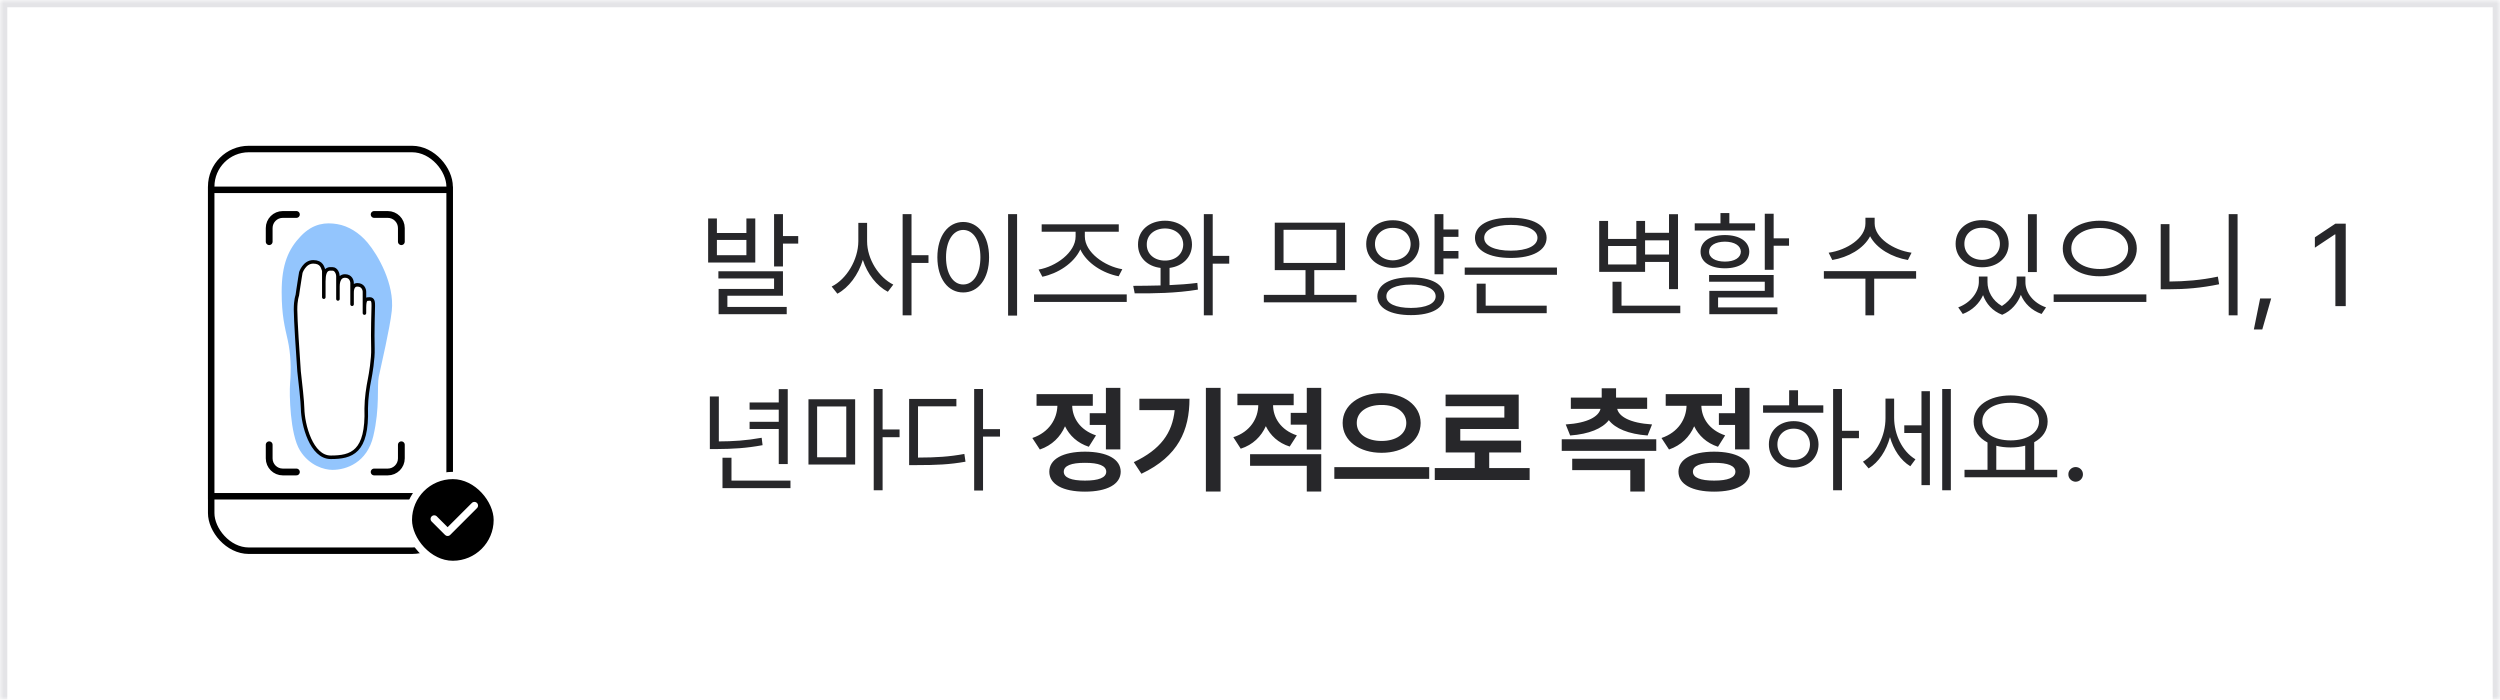 <svg width="343" height="96" viewBox="0 0 343 96" fill="none" xmlns="http://www.w3.org/2000/svg">
<mask id="path-1-inside-1_225_2313" fill="white">
<path d="M0 0H343V96H0V0Z"/>
</mask>
<path d="M0 0H343V96H0V0Z" fill="white"/>
<path d="M0 0V-1H-1V0H0ZM343 0H344V-1H343V0ZM0 1H343V-1H0V1ZM342 0V96H344V0H342ZM1 96V0H-1V96H1Z" fill="#E4E4E7" mask="url(#path-1-inside-1_225_2313)"/>
<rect width="64" height="64" transform="translate(16 16)" fill="white"/>
<rect x="28.977" y="20.446" width="32.711" height="55.111" rx="5.156" stroke="black" stroke-width="0.889"/>
<rect x="28.977" y="26.044" width="32.711" height="42.044" fill="white" stroke="black" stroke-width="0.889"/>
<path d="M41.604 32.721C43.197 31.055 44.763 30.975 46.18 31.206C47.597 31.438 48.991 32.307 50.069 33.588C51.474 35.256 53.669 39.117 53.29 42.605C53.036 44.941 51.856 49.952 51.509 51.604C51.223 52.967 51.684 55.868 50.757 59.759C49.966 63.075 47.395 64 45.608 64C44.618 64 42.748 63.484 41.563 61.577C40.263 59.484 40.147 54.05 40.263 52.653C40.427 50.684 40.378 48.588 39.928 46.543C39.549 44.816 39.111 43.311 39.111 40.03C39.111 36.356 40.01 34.387 41.604 32.721Z" fill="#93C5FD" stroke="#93C5FD" stroke-width="0.933"/>
<path d="M44.426 37.138C44.264 36.734 44.183 35.926 42.971 35.926C41.759 35.926 41.274 37.381 41.274 37.381C41.274 37.381 41.049 38.717 40.904 39.728L40.789 40.532C40.789 40.532 40.547 41.114 40.547 42.472C40.547 43.829 40.87 48.694 41.032 50.956C41.193 52.33 41.517 55.272 41.517 56.047C41.559 58.278 42.715 62.74 45.38 62.74C48.224 62.74 50.438 62.069 50.244 56.047C50.255 54.615 50.486 53.138 50.729 51.926C50.829 51.425 51.214 49.26 51.165 47.805C51.092 45.624 51.214 42.375 51.214 41.987C51.214 41.502 51.214 41.017 50.729 41.017C50.244 41.017 50.002 41.017 50.002 42.229V40.047C50.002 39.724 49.807 39.078 49.032 39.078C48.385 39.078 48.311 39.751 48.304 40.116V38.835C48.304 38.512 48.111 37.865 47.335 37.865C46.365 37.865 46.365 39.078 46.365 39.32V37.865C46.365 37.542 46.123 36.896 45.638 36.896C45.229 36.896 44.426 36.653 44.426 38.593V37.138Z" fill="white"/>
<path d="M44.426 40.775V38.593M46.365 41.017V39.32M44.426 38.593V37.138C44.264 36.734 44.183 35.926 42.971 35.926C41.759 35.926 41.274 37.381 41.274 37.381C41.274 37.381 41.049 38.717 40.904 39.728L40.789 40.532C40.789 40.532 40.547 41.114 40.547 42.472C40.547 43.829 40.87 48.694 41.032 50.956C41.193 52.33 41.517 55.272 41.517 56.047C41.559 58.278 42.715 62.74 45.38 62.74C48.224 62.74 50.438 62.069 50.244 56.047C50.255 54.615 50.486 53.138 50.729 51.926C50.829 51.425 51.214 49.26 51.165 47.805C51.092 45.624 51.214 42.375 51.214 41.987C51.214 41.502 51.214 41.017 50.729 41.017C50.244 41.017 50.002 41.017 50.002 42.229M44.426 38.593C44.426 36.653 45.229 36.896 45.638 36.896C46.123 36.896 46.365 37.542 46.365 37.865V39.32M48.304 41.744V40.29M46.365 39.32C46.365 39.078 46.365 37.865 47.335 37.865C48.111 37.865 48.304 38.512 48.304 38.835V40.29M50.002 42.956V42.229M48.304 40.29C48.304 40.047 48.256 39.078 49.032 39.078C49.807 39.078 50.002 39.724 50.002 40.047V42.229" stroke="black" stroke-width="0.485" stroke-linecap="round" stroke-linejoin="bevel"/>
<rect x="56.029" y="65.236" width="12.2" height="12.2" rx="6.1" fill="black"/>
<rect x="56.029" y="65.236" width="12.2" height="12.2" rx="6.1" stroke="white"/>
<path d="M65.088 69.362L61.413 73.037L59.575 71.2" stroke="white" stroke-linecap="round" stroke-linejoin="round"/>
<path d="M40.666 29.424H38.799C37.768 29.424 36.932 30.259 36.932 31.29C36.932 31.898 36.932 32.524 36.932 33.157" stroke="black" stroke-width="0.933" stroke-linecap="round"/>
<path d="M51.332 29.424H53.199C54.23 29.424 55.066 30.259 55.066 31.29C55.066 31.898 55.066 32.524 55.066 33.157" stroke="black" stroke-width="0.933" stroke-linecap="round"/>
<path d="M40.666 64.756H38.799C37.768 64.756 36.932 63.92 36.932 62.89C36.932 62.282 36.932 61.656 36.932 61.023" stroke="black" stroke-width="0.933" stroke-linecap="round"/>
<path d="M51.332 64.756H53.199C54.23 64.756 55.066 63.921 55.066 62.89C55.066 62.282 55.066 61.656 55.066 61.023" stroke="black" stroke-width="0.933" stroke-linecap="round"/>
<path d="M98.359 29.969V31.969H102.406V29.969H103.625V36.016H97.156V29.969H98.359ZM98.359 35.016H102.406V32.922H98.359V35.016ZM98.562 38.203V37.219H107.422V40.578H99.797V42.109H107.938V43.109H98.594V39.641H106.203V38.203H98.562ZM106.203 36.562V29.375H107.422V32.391H109.516V33.422H107.422V36.562H106.203ZM118.966 33.109C118.966 35.555 120.584 38.078 122.56 39.047L121.81 40.031C120.279 39.234 118.998 37.586 118.381 35.656C117.763 37.703 116.451 39.461 114.888 40.297L114.107 39.312C116.138 38.312 117.748 35.648 117.763 33.109V30.578H118.966V33.109ZM123.841 43.266V29.375H125.06V35.016H127.388V36.078H125.06V43.266H123.841ZM139.544 29.375V43.297H138.309V29.375H139.544ZM128.606 35.297C128.614 32.344 130.083 30.461 132.153 30.453C134.215 30.461 135.708 32.344 135.7 35.297C135.708 38.258 134.215 40.133 132.153 40.125C130.083 40.133 128.614 38.258 128.606 35.297ZM129.794 35.297C129.794 37.555 130.762 39.039 132.153 39.031C133.551 39.039 134.512 37.555 134.512 35.297C134.512 33.039 133.551 31.555 132.153 31.547C130.762 31.555 129.794 33.039 129.794 35.297ZM154.589 40.391V41.422H141.87V40.391H154.589ZM142.495 36.984C144.847 36.586 147.574 34.648 147.574 32.438V31.797H142.917V30.781H153.495V31.797H148.839V32.438C148.847 34.648 151.581 36.539 153.98 36.938L153.48 37.906C151.355 37.5 149.113 36.141 148.222 34.219C147.331 36.148 145.097 37.539 143.011 37.969L142.495 36.984ZM159.838 30.281C161.971 30.297 163.533 31.609 163.541 33.547C163.533 35.289 162.268 36.523 160.463 36.758V39.117C161.76 39.062 163.065 38.969 164.276 38.812L164.354 39.734C161.408 40.234 158.127 40.266 155.682 40.25L155.479 39.219C156.596 39.211 157.885 39.203 159.229 39.164V36.758C157.385 36.539 156.127 35.297 156.135 33.547C156.127 31.609 157.666 30.297 159.838 30.281ZM157.338 33.547C157.322 34.852 158.377 35.758 159.838 35.75C161.276 35.758 162.322 34.852 162.338 33.547C162.322 32.242 161.276 31.352 159.838 31.344C158.377 31.352 157.322 32.242 157.338 33.547ZM165.166 43.266V29.375H166.385V35.109H168.651V36.172H166.385V43.266H165.166ZM186.117 40.453V41.484H173.398V40.453H179.117V37.062H174.898V30.547H184.539V37.062H180.32V40.453H186.117ZM176.102 36.078H183.352V31.531H176.102V36.078ZM200.1 31.484V32.5H198.038V34.438H200.1V35.469H198.038V37.625H196.819V29.375H198.038V31.484H200.1ZM187.444 33.484C187.436 31.547 188.983 30.211 191.085 30.219C193.202 30.211 194.725 31.547 194.741 33.484C194.725 35.414 193.202 36.742 191.085 36.75C188.983 36.742 187.436 35.414 187.444 33.484ZM188.647 33.484C188.639 34.797 189.678 35.703 191.085 35.719C192.507 35.703 193.53 34.797 193.538 33.484C193.53 32.18 192.507 31.25 191.085 31.266C189.678 31.25 188.639 32.18 188.647 33.484ZM188.975 40.656C188.983 39.008 190.749 38.055 193.585 38.047C196.421 38.055 198.163 39.008 198.163 40.656C198.163 42.273 196.421 43.234 193.585 43.234C190.749 43.234 188.983 42.273 188.975 40.656ZM190.21 40.656C190.194 41.656 191.491 42.242 193.585 42.25C195.686 42.242 196.968 41.656 196.975 40.656C196.968 39.648 195.686 39.047 193.585 39.047C191.491 39.047 190.194 39.648 190.21 40.656ZM213.615 36.703V37.703H200.959V36.703H213.615ZM202.365 32.625C202.365 30.883 204.271 29.859 207.287 29.875C210.271 29.859 212.185 30.883 212.193 32.625C212.185 34.352 210.271 35.391 207.287 35.391C204.271 35.391 202.365 34.352 202.365 32.625ZM202.599 42.969V38.922H203.834V41.938H212.209V42.969H202.599ZM203.631 32.625C203.623 33.727 205.045 34.391 207.287 34.391C209.513 34.391 210.935 33.727 210.943 32.625C210.935 31.539 209.513 30.859 207.287 30.859C205.045 30.859 203.623 31.539 203.631 32.625ZM230.222 29.391V39.672H228.988V35.938H225.706V37.297H219.41V30.312H220.628V32.781H224.503V30.312H225.706V31.938H228.988V29.391H230.222ZM220.628 36.281H224.503V33.75H220.628V36.281ZM221.238 42.969V38.656H222.472V41.938H230.535V42.969H221.238ZM225.706 34.922H228.988V32.969H225.706V34.922ZM243.346 29.328V32.703H245.455V33.719H243.346V37.016H242.127V29.328H243.346ZM232.518 31.625V30.641H236.049V29.234H237.268V30.641H240.799V31.625H232.518ZM233.315 34.531C233.307 33.125 234.635 32.258 236.658 32.25C238.674 32.258 239.986 33.125 240.002 34.531C239.986 35.945 238.674 36.805 236.658 36.812C234.635 36.805 233.307 35.945 233.315 34.531ZM234.486 38.656V37.734H243.346V40.812H235.721V42.172H243.861V43.109H234.518V39.906H242.127V38.656H234.486ZM234.486 34.531C234.479 35.367 235.338 35.891 236.658 35.891C237.971 35.891 238.83 35.367 238.846 34.531C238.83 33.703 237.971 33.164 236.658 33.156C235.338 33.164 234.479 33.703 234.486 34.531ZM257.203 30.672C257.211 32.633 259.758 34.32 262.266 34.672L261.766 35.672C259.609 35.312 257.469 34.117 256.578 32.414C255.687 34.133 253.555 35.312 251.391 35.672L250.891 34.672C253.398 34.32 255.937 32.664 255.937 30.672V29.875H257.203V30.672ZM250.234 38.234V37.203H262.891V38.234H257.141V43.266H255.937V38.234H250.234ZM272.685 38.703C272.677 39.93 273.341 41.234 274.662 41.984C275.99 41.164 276.693 39.773 276.685 38.703V37.938H277.888V38.703C277.88 40.133 278.935 41.555 280.716 42.172L280.107 43.078C278.716 42.586 277.748 41.617 277.263 40.453C276.834 41.578 275.982 42.648 274.701 43.188C273.349 42.672 272.49 41.656 272.076 40.492C271.576 41.609 270.623 42.578 269.294 43.078L268.669 42.172C270.427 41.516 271.482 40.031 271.498 38.703V37.938H272.685V38.703ZM268.31 33.453C268.302 31.516 269.841 30.195 271.951 30.203C274.06 30.195 275.584 31.516 275.591 33.453C275.584 35.359 274.06 36.672 271.951 36.672C269.841 36.672 268.302 35.359 268.31 33.453ZM269.513 33.453C269.498 34.742 270.521 35.648 271.951 35.656C273.365 35.648 274.388 34.742 274.388 33.453C274.388 32.156 273.365 31.234 271.951 31.25C270.521 31.234 269.498 32.156 269.513 33.453ZM278.232 37.328V29.391H279.451V37.328H278.232ZM288.09 30.281C290.989 30.289 293.168 31.805 293.168 34.094C293.168 36.406 290.989 37.922 288.09 37.906C285.192 37.922 283.012 36.406 283.012 34.094C283.012 31.805 285.192 30.289 288.09 30.281ZM281.762 41.422V40.391H294.481V41.422H281.762ZM284.184 34.094C284.168 35.781 285.848 36.906 288.09 36.906C290.317 36.906 291.981 35.781 291.981 34.094C291.981 32.43 290.317 31.273 288.09 31.281C285.848 31.273 284.168 32.43 284.184 34.094ZM306.995 29.375V43.266H305.777V29.375H306.995ZM296.449 39.688V30.75H297.652V38.625C299.777 38.609 301.964 38.445 304.292 37.953L304.464 39C301.995 39.516 299.8 39.688 297.574 39.688H296.449ZM311.604 40.953L310.385 45.203H309.229L310.088 40.953H311.604ZM321.836 30.688V42H320.414V32.156H320.351L317.601 33.984V32.562L320.414 30.688H321.836ZM108.078 53.391V63.672H106.844V58.859H102.844V57.875H106.844V56.203H102.844V55.219H106.844V53.391H108.078ZM97.391 61.609V54.391H98.625V60.562C100.539 60.555 102.383 60.445 104.5 60.062L104.625 61.078C102.367 61.5 100.477 61.594 98.438 61.609H97.391ZM99.125 66.969V62.797H100.359V65.938H108.453V66.969H99.125ZM117.327 54.781V63.734H110.921V54.781H117.327ZM112.108 62.734H116.108V55.766H112.108V62.734ZM119.874 67.266V53.375H121.093V58.922H123.421V59.984H121.093V67.266H119.874ZM134.873 53.375V58.875H137.201V59.906H134.873V67.297H133.654V53.375H134.873ZM124.732 63.812V54.734H131.216V55.75H125.951V62.781C128.466 62.773 130.24 62.664 132.31 62.281L132.466 63.344C130.287 63.734 128.466 63.812 125.826 63.812H124.732ZM153.714 53.219V61.656H151.73V58.297H149.511V56.688H151.73V53.219H153.714ZM141.636 60.094C143.964 59.312 145.027 57.453 145.074 55.672H142.214V54.078H149.933V55.672H147.105C147.144 57.328 148.16 59 150.37 59.734L149.386 61.297C147.824 60.789 146.738 59.758 146.12 58.484C145.495 59.93 144.355 61.094 142.667 61.672L141.636 60.094ZM143.964 64.719C143.964 62.992 145.824 61.977 148.855 61.969C151.894 61.977 153.753 62.992 153.761 64.719C153.753 66.445 151.894 67.453 148.855 67.453C145.824 67.453 143.964 66.445 143.964 64.719ZM145.949 64.719C145.949 65.531 146.972 65.938 148.855 65.938C150.745 65.938 151.769 65.531 151.777 64.719C151.769 63.898 150.745 63.492 148.855 63.5C146.972 63.492 145.949 63.898 145.949 64.719ZM167.463 53.219V67.438H165.447V53.219H167.463ZM155.557 63.406C159.229 61.672 160.846 59.422 161.166 56.266H156.322V54.703H163.197C163.19 59.016 161.682 62.602 156.604 65L155.557 63.406ZM177.493 54.016V55.594H174.665C174.673 57.266 175.689 58.992 177.931 59.734L176.946 61.266C175.376 60.773 174.29 59.742 173.673 58.469C173.04 59.883 171.907 61.023 170.228 61.562L169.212 59.984C171.556 59.242 172.618 57.359 172.634 55.594H169.774V54.016H177.493ZM171.509 63.906V62.312H181.274V67.438H179.29V63.906H171.509ZM177.087 58.266V56.641H179.29V53.219H181.274V61.688H179.29V58.266H177.087ZM189.555 53.938C192.555 53.945 194.906 55.57 194.914 58.031C194.906 60.516 192.555 62.133 189.555 62.125C186.547 62.133 184.211 60.516 184.211 58.031C184.211 55.57 186.547 53.945 189.555 53.938ZM183.07 65.703V64.094H196.086V65.703H183.07ZM186.148 58.031C186.141 59.578 187.578 60.5 189.555 60.5C191.516 60.5 192.937 59.578 192.945 58.031C192.937 56.508 191.516 55.547 189.555 55.562C187.578 55.547 186.141 56.508 186.148 58.031ZM209.866 64.219V65.859H196.85V64.219H202.335V62.078H198.35V57.297H206.397V55.734H198.335V54.141H208.366V58.859H200.35V60.453H208.694V62.078H204.319V64.219H209.866ZM227.239 60.266V61.859H214.27V60.266H227.239ZM214.817 58.234C217.903 58.039 219.348 57.117 219.59 56.094H215.52V54.547H219.754V53.266H221.723V54.547H225.989V56.094H221.879C222.114 57.117 223.551 58.039 226.661 58.234L226.051 59.75C223.434 59.555 221.629 58.797 220.731 57.648C219.84 58.797 218.028 59.555 215.426 59.75L214.817 58.234ZM215.707 64.5V62.938H225.661V67.438H223.676V64.5H215.707ZM240.035 53.219V61.656H238.05V58.297H235.831V56.688H238.05V53.219H240.035ZM227.956 60.094C230.285 59.312 231.347 57.453 231.394 55.672H228.535V54.078H236.253V55.672H233.425C233.464 57.328 234.48 59 236.691 59.734L235.706 61.297C234.144 60.789 233.058 59.758 232.441 58.484C231.816 59.93 230.675 61.094 228.988 61.672L227.956 60.094ZM230.285 64.719C230.285 62.992 232.144 61.977 235.175 61.969C238.214 61.977 240.074 62.992 240.081 64.719C240.074 66.445 238.214 67.453 235.175 67.453C232.144 67.453 230.285 66.445 230.285 64.719ZM232.269 64.719C232.269 65.531 233.292 65.938 235.175 65.938C237.066 65.938 238.089 65.531 238.097 64.719C238.089 63.898 237.066 63.492 235.175 63.5C233.292 63.492 232.269 63.898 232.269 64.719ZM252.721 53.375V59.109H255.049V60.125H252.721V67.266H251.502V53.375H252.721ZM241.893 56.625V55.609H245.471V53.547H246.69V55.609H250.158V56.625H241.893ZM242.69 60.969C242.682 59.094 244.119 57.781 246.096 57.781C248.057 57.781 249.486 59.094 249.502 60.969C249.486 62.852 248.057 64.156 246.096 64.156C244.119 64.156 242.682 62.852 242.69 60.969ZM243.861 60.969C243.854 62.234 244.799 63.125 246.096 63.109C247.377 63.125 248.315 62.234 248.33 60.969C248.315 59.711 247.377 58.805 246.096 58.812C244.799 58.805 243.854 59.711 243.861 60.969ZM259.876 57.328C259.876 59.539 260.954 61.922 262.798 63.016L262.095 63.969C260.751 63.156 259.79 61.672 259.306 59.977C258.798 61.828 257.767 63.422 256.376 64.266L255.595 63.344C257.517 62.219 258.689 59.758 258.689 57.375V54.688H259.876V57.328ZM261.267 59.406V58.359H263.626V53.672H264.782V66.562H263.626V59.406H261.267ZM266.47 67.266V53.375H267.657V67.266H266.47ZM282.25 64.453V65.484H269.531V64.453H272.687V60.711C271.5 60.094 270.781 59.094 270.781 57.828C270.781 55.68 272.891 54.266 275.859 54.25C278.828 54.266 280.937 55.68 280.937 57.828C280.937 59.07 280.242 60.055 279.094 60.672V64.453H282.25ZM271.969 57.828C271.961 59.383 273.578 60.422 275.859 60.422C278.117 60.422 279.75 59.383 279.75 57.828C279.75 56.273 278.117 55.25 275.859 55.266C273.578 55.25 271.961 56.273 271.969 57.828ZM273.891 64.453H277.859V61.148C277.258 61.305 276.586 61.391 275.859 61.391C275.148 61.391 274.484 61.312 273.891 61.156V64.453ZM284.78 66.094C284.233 66.086 283.764 65.633 283.78 65.078C283.764 64.531 284.233 64.078 284.78 64.078C285.335 64.078 285.788 64.531 285.78 65.078C285.788 65.633 285.335 66.086 284.78 66.094Z" fill="#27272A"/>
</svg>
